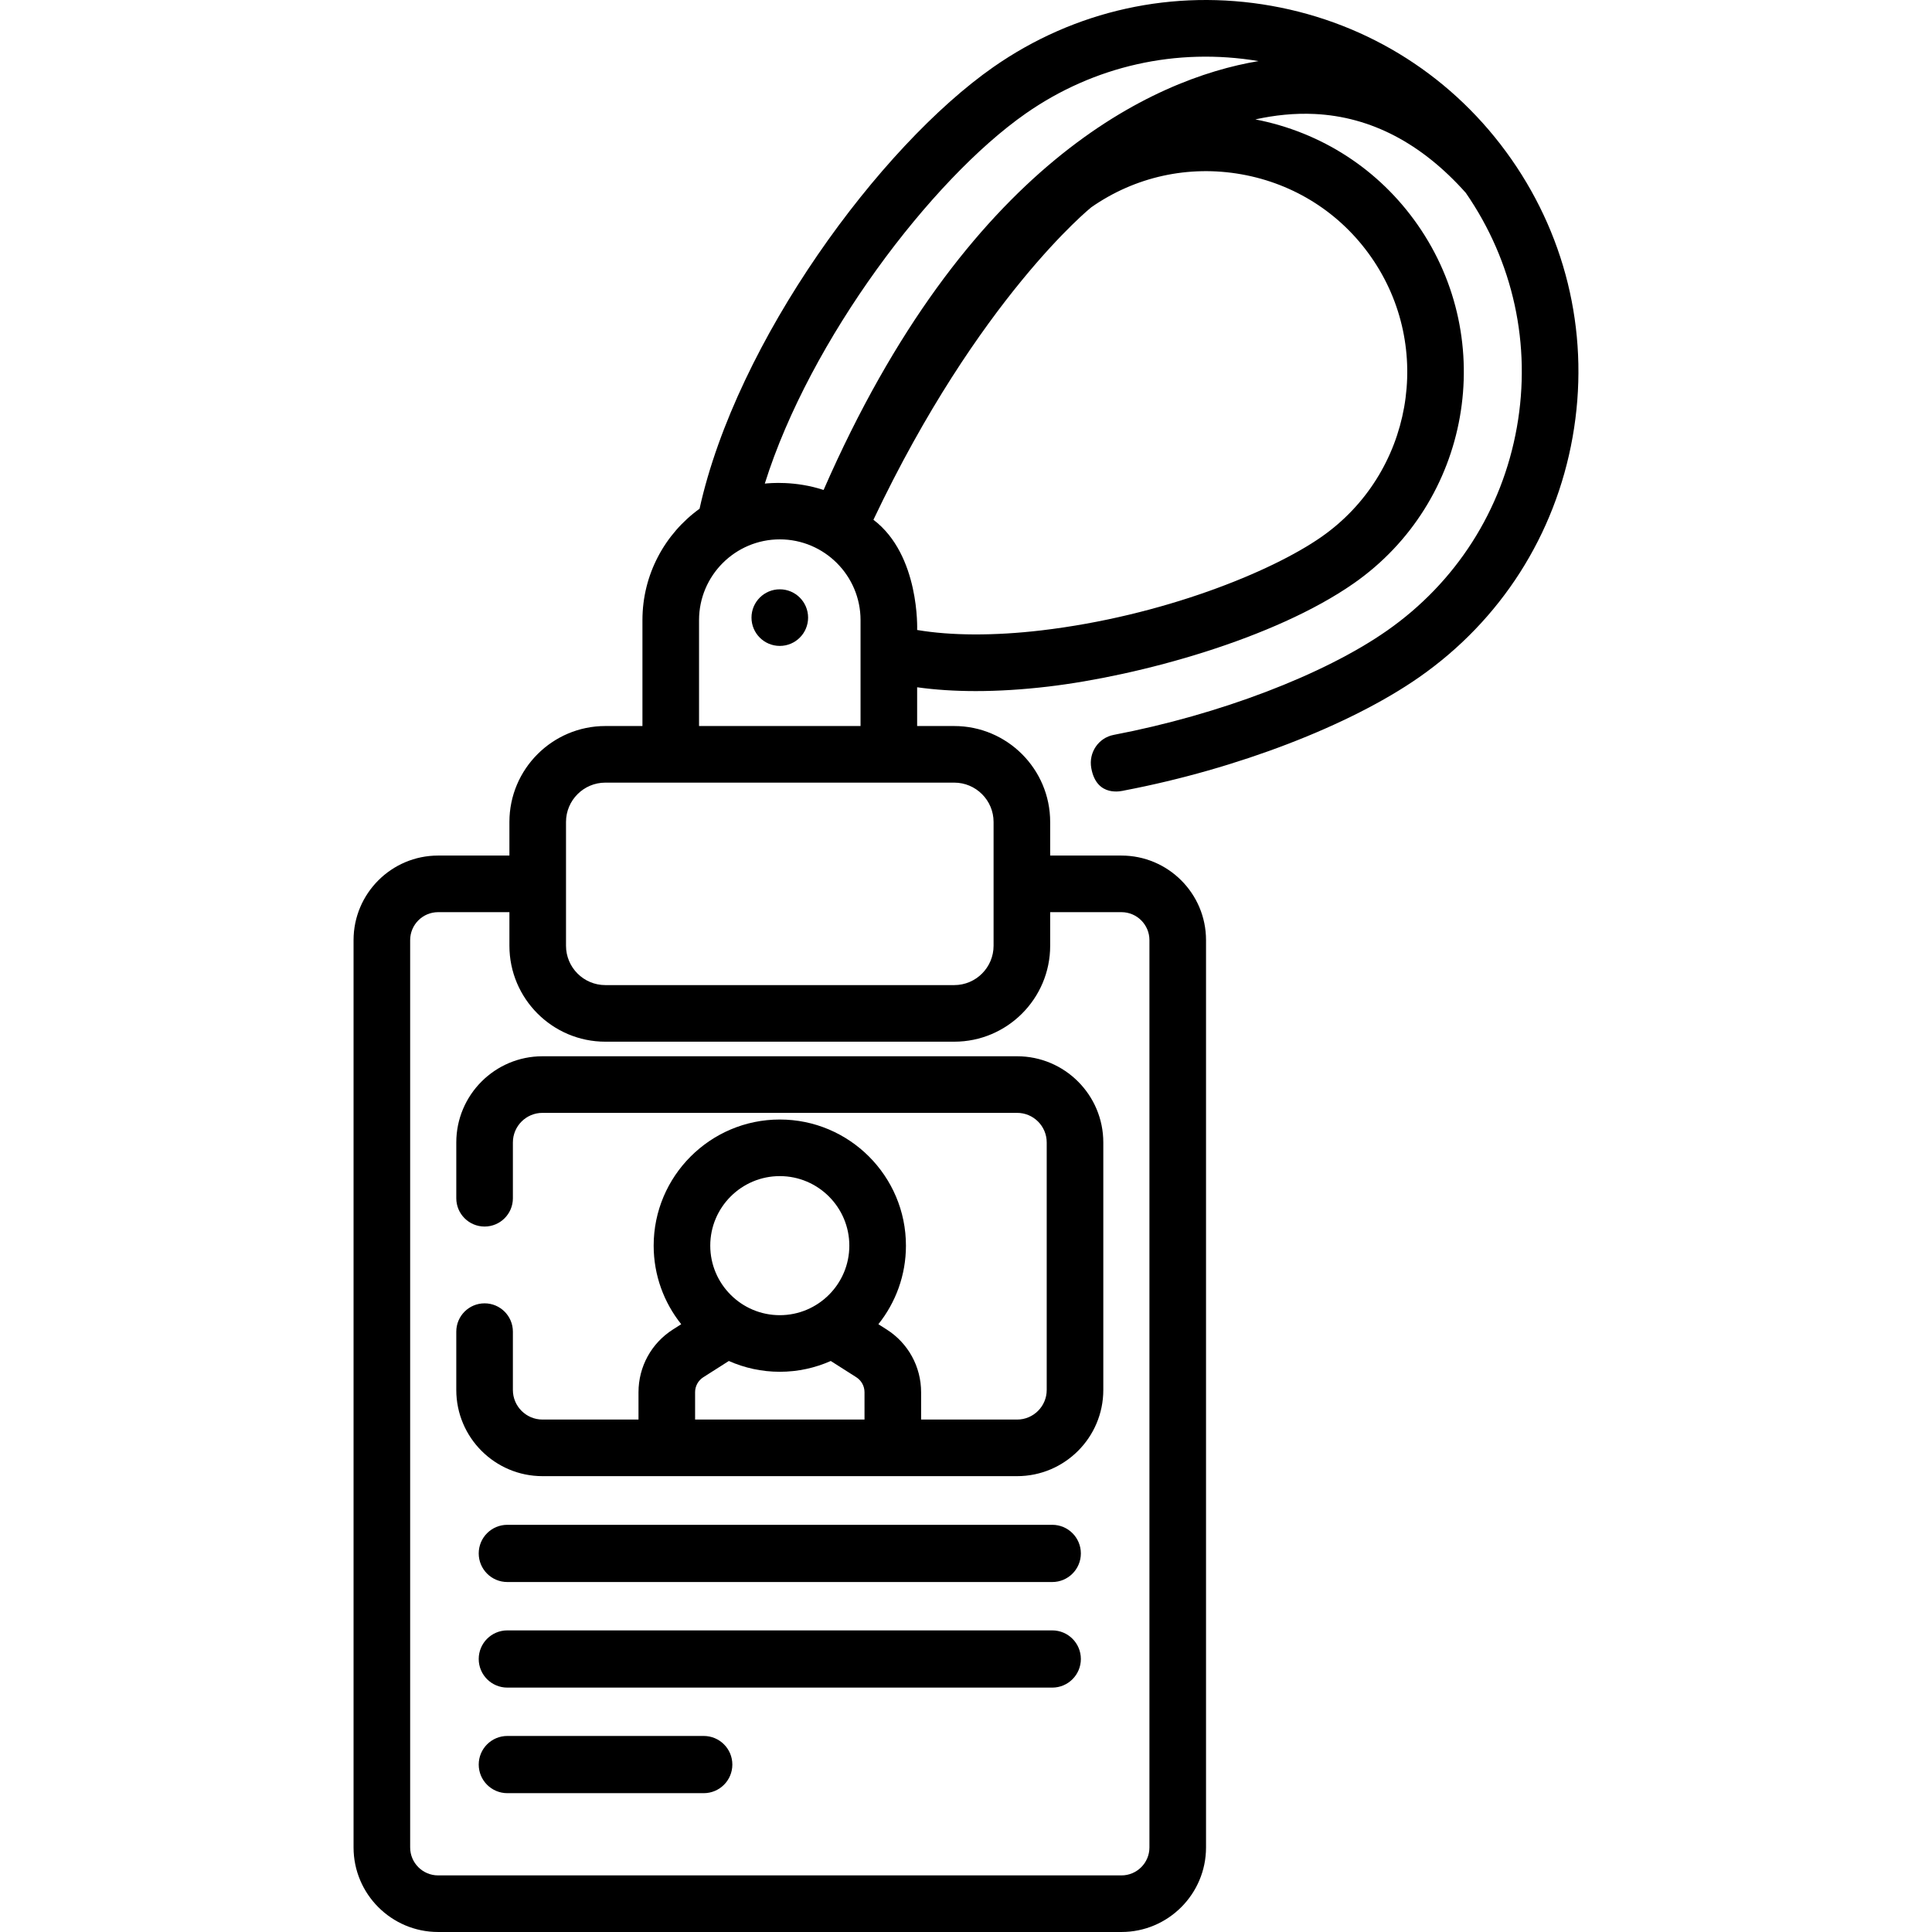 <?xml version="1.0" encoding="iso-8859-1"?>
<!-- Generator: Adobe Illustrator 19.0.0, SVG Export Plug-In . SVG Version: 6.00 Build 0)  -->
<svg version="1.1" id="Capa_1" xmlns="http://www.w3.org/2000/svg" xmlns:xlink="http://www.w3.org/1999/xlink" x="0px" y="0px"
	 viewBox="0 0 512.001 512.001" style="enable-background:new 0 0 512.001 512.001;" xml:space="preserve">
<g>
	<g>
		<path d="M278.861,404.092H134.447c-4.187,0-7.581,3.394-7.581,7.581s3.394,7.581,7.581,7.581H278.86
			c4.187,0,7.581-3.394,7.581-7.581S283.046,404.092,278.861,404.092z"/>
	</g>
</g>
<g>
	<g>
		<path d="M278.861,432.071H134.447c-4.187,0-7.581,3.394-7.581,7.581s3.394,7.581,7.581,7.581H278.86
			c4.187,0,7.581-3.394,7.581-7.581S283.046,432.071,278.861,432.071z"/>
	</g>
</g>
<g>
	<g>
		<path d="M186.499,460.048h-52.051c-4.187,0-7.581,3.394-7.581,7.581s3.394,7.581,7.581,7.581h52.051
			c4.187,0,7.581-3.394,7.581-7.581S190.685,460.048,186.499,460.048z"/>
	</g>
</g>
<g>
	<g>
		<circle cx="206.654" cy="163.674" r="7.5"/>
	</g>
</g>
<g>
	<g>
		<path d="M269.549,279.922H143.76c-12.594,0-22.839,10.246-22.839,22.839v14.786c0,4.142,3.358,7.5,7.5,7.5s7.5-3.358,7.5-7.5
			v-14.786c0-4.323,3.517-7.84,7.84-7.84h125.789c4.323,0,7.84,3.517,7.84,7.84v65.595c0,4.323-3.517,7.841-7.84,7.841h-25.447
			v-7.236c0-6.78-3.415-13-9.134-16.639l-2.189-1.393c4.565-5.716,7.304-12.952,7.304-20.819c0-18.432-14.995-33.427-33.428-33.427
			c-18.432,0-33.428,14.995-33.428,33.427c0,7.867,2.739,15.102,7.303,20.819l-2.189,1.393c-5.72,3.64-9.134,9.86-9.134,16.639
			v7.236H143.76c-4.323,0-7.84-3.518-7.84-7.841v-15.458c0-4.142-3.358-7.5-7.5-7.5s-7.5,3.358-7.5,7.5v15.458
			c0,12.594,10.246,22.84,22.839,22.84h125.789c12.594,0,22.839-10.247,22.839-22.84v-65.595
			C292.388,290.167,282.142,279.922,269.549,279.922z M206.654,311.682c10.162,0,18.428,8.267,18.428,18.427
			c0,10.162-8.267,18.428-18.428,18.428s-18.428-8.267-18.428-18.428C188.226,319.948,196.493,311.682,206.654,311.682z
			 M229.104,376.196h-44.896v-7.236h-0.002c0-1.624,0.817-3.113,2.188-3.985l6.755-4.299c4.133,1.833,8.701,2.86,13.506,2.86
			c4.805,0,9.372-1.027,13.506-2.86l6.756,4.299c1.37,0.872,2.188,2.361,2.188,3.985V376.196z"/>
	</g>
</g>
<g>
	<g>
		<path d="M400.514,42.161c-15.078-21.589-37.664-36.015-63.593-40.618c-25.93-4.601-52.099,1.167-73.688,16.246
			c-30.083,21.011-68.029,72.609-77.844,117.035c-9.159,6.617-15.135,17.377-15.135,29.514v28.068h-9.833
			c-14.018,0-25.422,11.405-25.422,25.422v8.906h-18.895c-12.356,0-22.408,10.052-22.408,22.408v240.45
			c0,12.356,10.052,22.408,22.408,22.408h181.098c12.356,0,22.408-10.052,22.408-22.408V249.142
			c0-12.356-10.053-22.408-22.408-22.408h-18.895v-8.906c0-14.019-11.404-25.422-25.422-25.422h-9.833v-10.272
			c4.772,0.67,9.972,1.01,15.523,1.01c6.013,0,12.435-0.395,19.154-1.187c24.255-2.86,59.964-12.647,81.049-27.374
			c30.859-21.555,38.431-64.199,16.875-95.06c-10.219-14.63-25.45-24.489-42.971-27.881c5.067-1.115,10.357-1.695,15.749-1.434
			c14.85,0.723,28.307,7.756,40.012,20.886c12.609,18.239,17.424,40.285,13.545,62.133c-3.902,21.984-16.133,41.133-34.438,53.918
			c-16.747,11.698-44.488,22.275-72.395,27.605c-4.068,0.777-6.683,4.695-5.96,8.773c1.419,8.009,8.299,6.051,8.774,5.96
			c29.849-5.7,59.802-17.21,78.17-30.041c21.589-15.079,36.015-37.665,40.618-63.593C421.364,89.92,415.594,63.75,400.514,42.161z
			 M185.255,164.337c0-11.8,9.6-21.399,21.399-21.399c11.8,0,21.399,9.6,21.399,21.399v28.068h-42.799V164.337z M278.308,250.638
			v-8.905c0,0,0.028,0.003,0.05,0.005v-0.005h18.846c4.085,0.001,7.409,3.324,7.409,7.409v240.45c0,4.085-3.323,7.409-7.409,7.409
			H116.105c-4.085,0-7.409-3.324-7.409-7.409v-240.45c0-4.085,3.324-7.409,7.409-7.409H135v8.905
			c0,14.019,11.405,25.422,25.422,25.422h92.463C266.904,276.06,278.308,264.655,278.308,250.638z M252.885,207.406
			c5.747,0,10.423,4.676,10.423,10.423v32.81c0,5.748-4.676,10.423-10.423,10.423h-92.463c-5.747,0-10.423-4.676-10.423-10.423
			v-32.81c0-5.748,4.676-10.423,10.423-10.423H252.885z M363.36,68.113c16.818,24.08,10.912,57.354-13.169,74.174
			c-13.292,9.285-42.187,20.997-74.217,24.774c-12.475,1.47-23.96,1.418-32.921-0.108c0,0,0.776-19.845-11.585-29.209
			c27.836-58.728,57.72-82.8,57.721-82.8c11.644-8.132,25.78-11.236,39.806-8.748C343.022,48.685,355.227,56.469,363.36,68.113z
			 M218.261,129.848c-7.502-2.476-14.276-1.83-15.581-1.688c11.958-38.134,44.148-80.616,69.145-98.075
			c18.086-12.634,39.967-17.545,61.695-13.894C305.468,20.869,255.988,43.523,218.261,129.848z"/>
	</g>
</g>
<g>
</g>
<g>
</g>
<g>
</g>
<g>
</g>
<g>
</g>
<g>
</g>
<g>
</g>
<g>
</g>
<g>
</g>
<g>
</g>
<g>
</g>
<g>
</g>
<g>
</g>
<g>
</g>
<g>
</g>
</svg>
